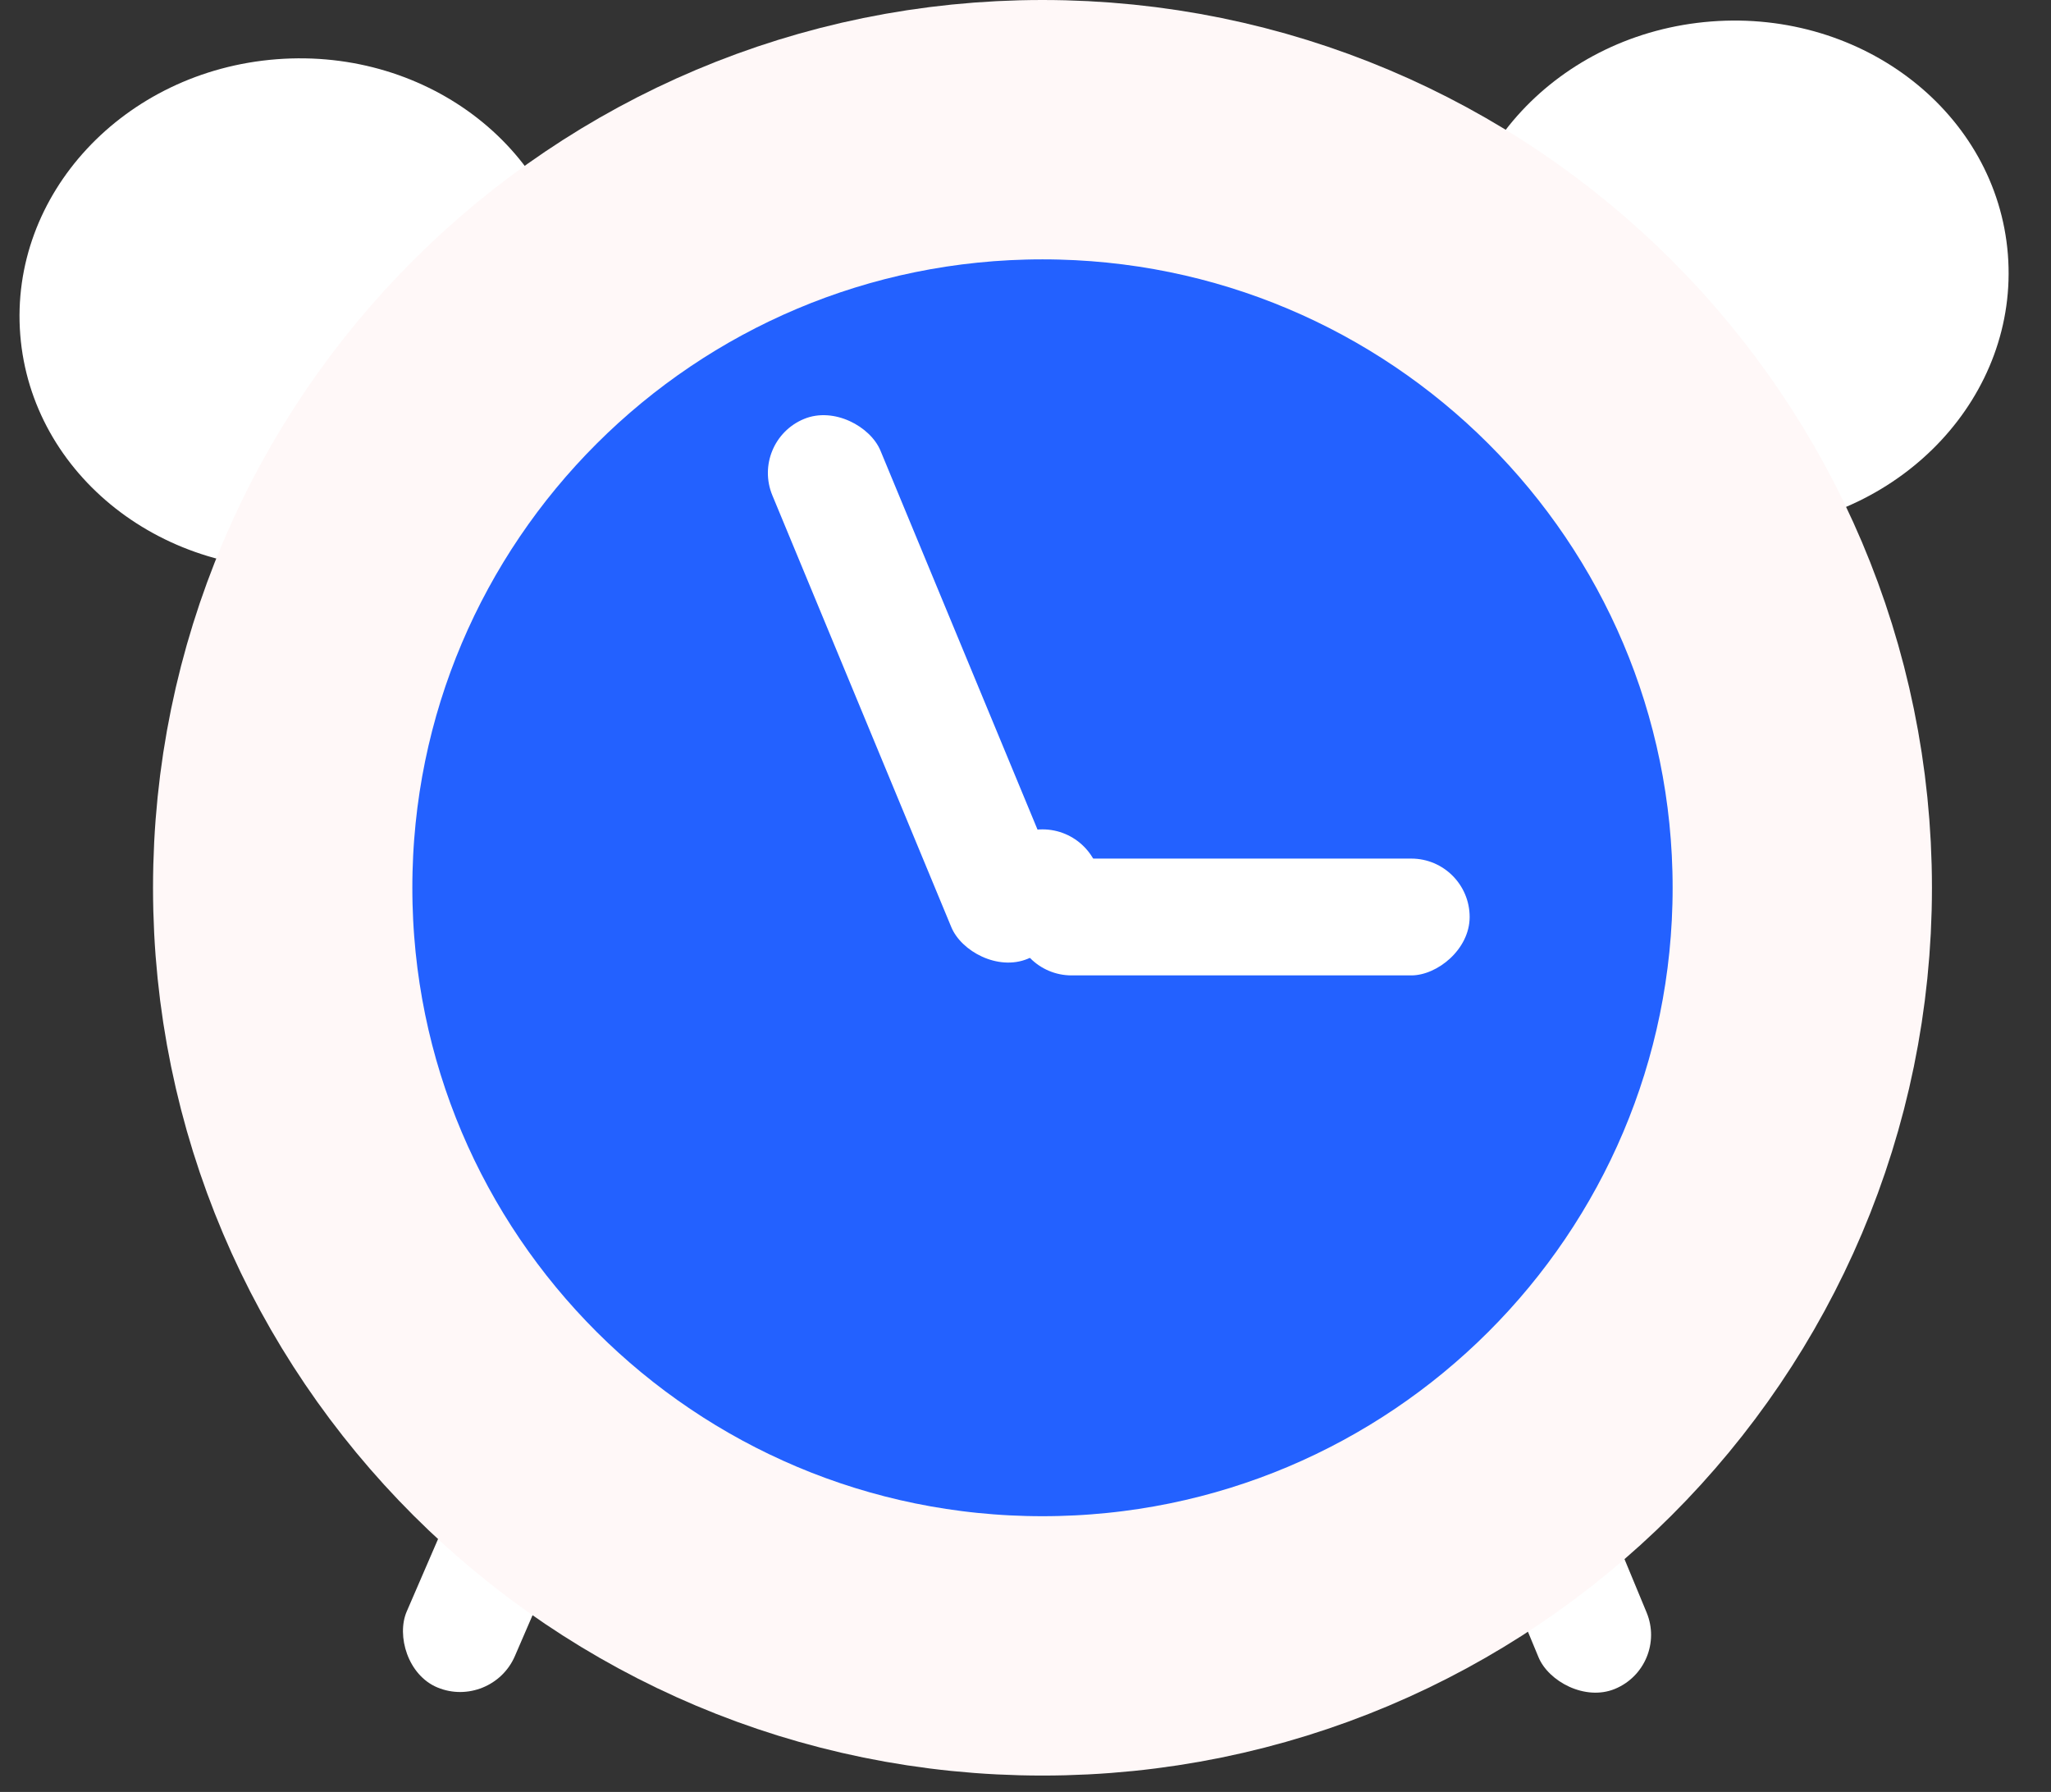 <svg width="87" height="76" viewBox="0 0 87 76" fill="none" xmlns="http://www.w3.org/2000/svg">
<rect x="0" y="0" width="87" height="76" fill="#333333" stroke="none"/>
<ellipse rx="11.764" ry="10.816" transform="matrix(0.997 -0.077 0.079 0.997 73.442 11.694)" fill="white"/>
<ellipse rx="11.764" ry="10.816" transform="matrix(0.997 -0.077 0.079 0.997 12.588 13.296)" fill="white"/>
<rect width="4.963" height="19.263" rx="2.481" transform="matrix(0.924 -0.382 0.383 0.924 58.833 54.779)" fill="white"/>
<rect width="4.963" height="19.265" rx="2.481" transform="matrix(0.924 0.382 -0.397 0.918 23.916 52.939)" fill="white"/>
<path d="M76.45 37.653C76.45 55.4 62.031 69.806 44.22 69.806C26.41 69.806 11.991 55.4 11.991 37.653C11.991 19.906 26.41 5.5 44.22 5.5C62.031 5.5 76.45 19.906 76.45 37.653Z" fill="#2361FF" stroke="#FFF8F8" stroke-width="11"/>
<ellipse cx="44.22" cy="37.653" rx="2.482" ry="2.477" fill="white"/>
<rect width="4.963" height="24.779" rx="2.481" transform="matrix(0.924 -0.382 0.383 0.924 31.812 18.717)" fill="white"/>
<rect x="62.34" y="36.415" width="4.954" height="19.361" rx="2.477" transform="rotate(90 62.34 36.415)" fill="white"/>
</svg>
